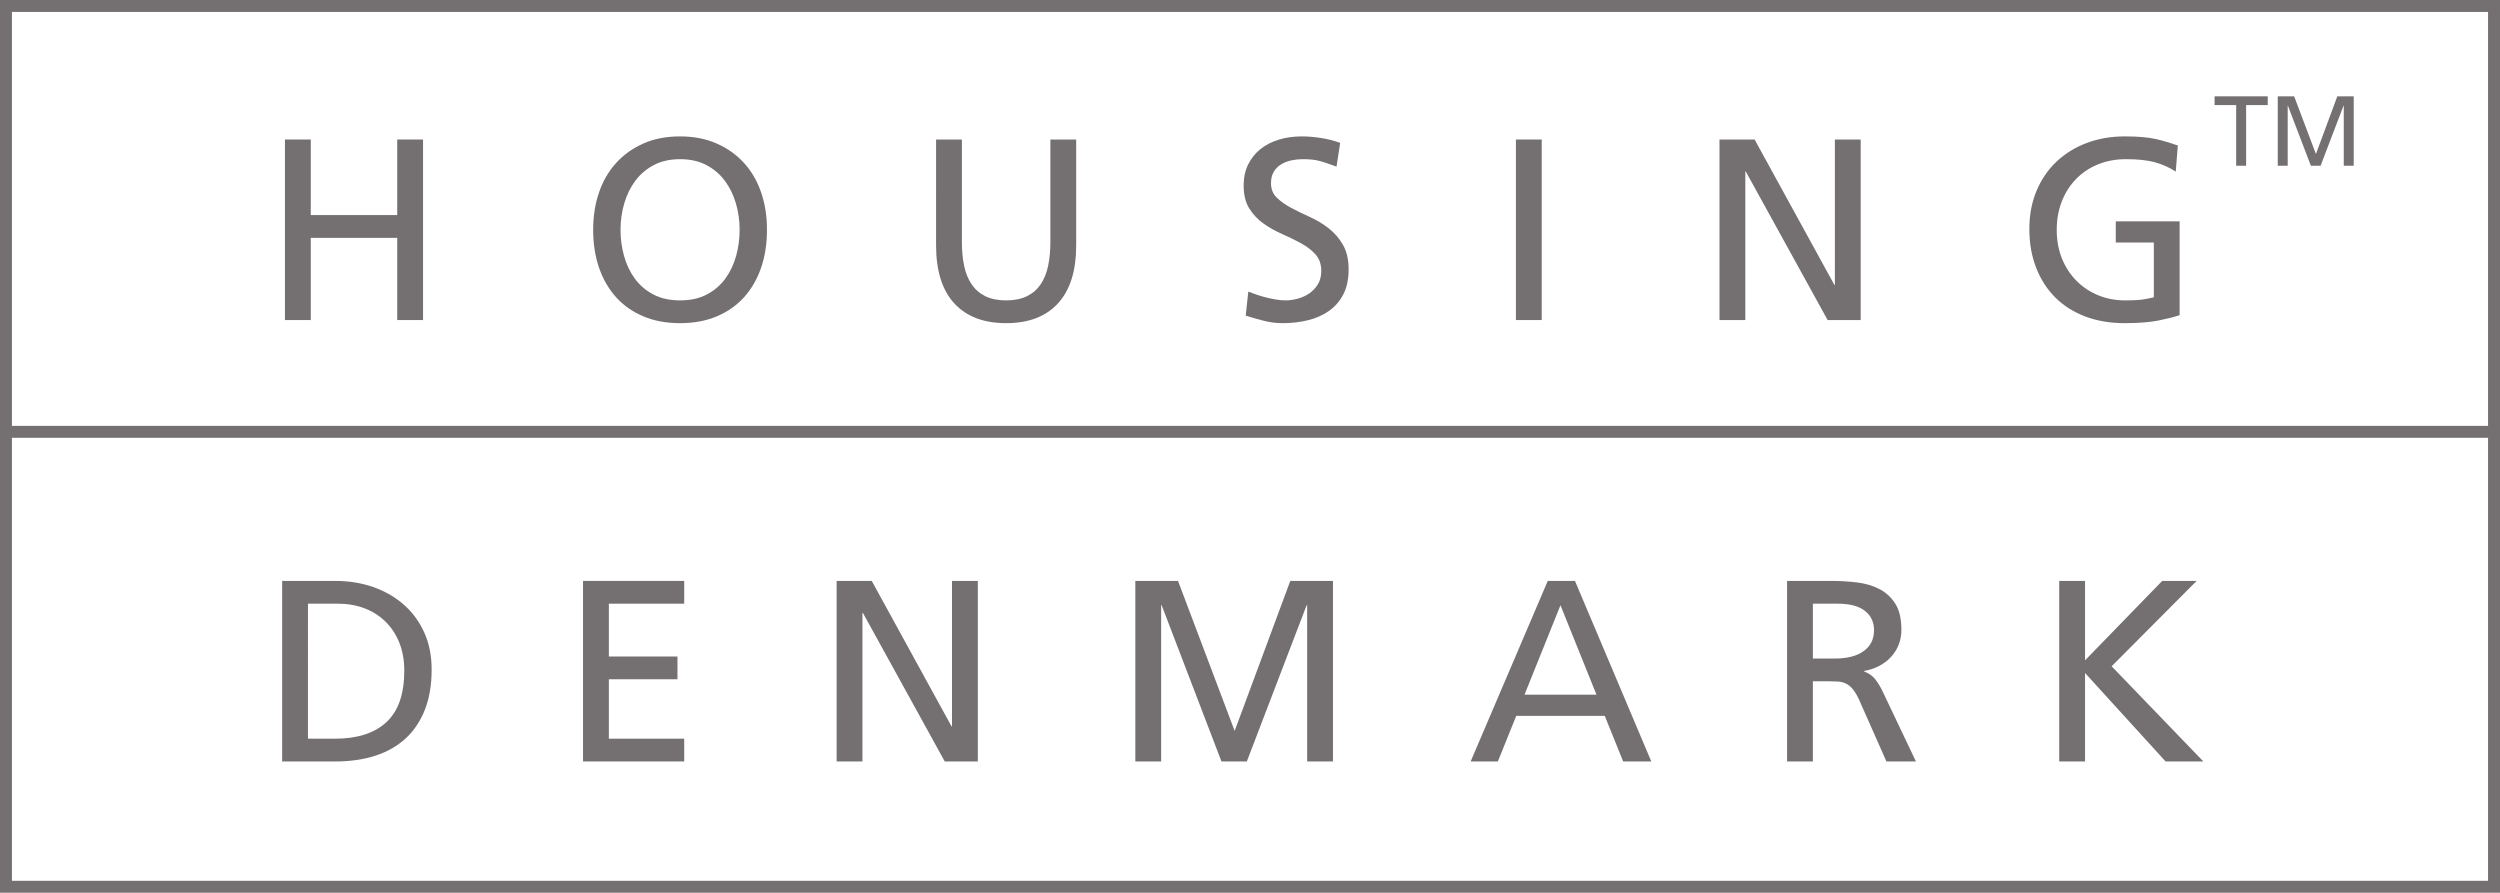 <?xml version="1.0" encoding="utf-8"?>
<!-- Generator: Adobe Illustrator 16.0.0, SVG Export Plug-In . SVG Version: 6.00 Build 0)  -->
<!DOCTYPE svg PUBLIC "-//W3C//DTD SVG 1.1//EN" "http://www.w3.org/Graphics/SVG/1.1/DTD/svg11.dtd">
<svg version="1.1" id="Layer_1" xmlns="http://www.w3.org/2000/svg" xmlns:xlink="http://www.w3.org/1999/xlink" x="0px" y="0px"
	 width="3109.635px" height="1110.407px" viewBox="0 0 3109.635 1110.407" enable-background="new 0 0 3109.635 1110.407"
	 xml:space="preserve">
<g>
	<polygon fill="#747071" points="354.437,173.53 386.545,173.53 386.545,267.531 494.087,267.531 494.087,173.53 526.199,173.53 
		526.199,398.093 494.087,398.093 494.087,295.858 386.545,295.858 386.545,398.093 354.437,398.093 	"/>
	<g>
		<g>
			<path fill="#747071" d="M737.802,285.81c0-16.731,2.417-32.176,7.24-46.325c4.828-14.158,11.908-26.388,21.242-36.68
				c9.319-10.3,20.634-18.395,33.934-24.294c13.295-5.898,28.526-8.849,45.694-8.849c16.939,0,32.121,2.95,45.52,8.849
				c13.414,5.899,24.778,13.994,34.112,24.294c9.334,10.292,16.405,22.522,21.228,36.68c4.838,14.148,7.239,29.594,7.239,46.325
				c0,17.167-2.401,32.814-7.239,46.973c-4.823,14.159-11.845,26.383-21.074,36.683c-9.22,10.3-20.535,18.279-33.944,23.965
				c-13.404,5.677-28.685,8.53-45.842,8.53c-17.168,0-32.448-2.853-45.853-8.53c-13.409-5.686-24.723-13.665-33.943-23.965
				c-9.225-10.3-16.246-22.523-21.074-36.683C740.219,318.624,737.802,302.978,737.802,285.81 M771.845,285.81
				c0,11.151,1.451,21.983,4.352,32.495c2.887,10.513,7.349,19.894,13.355,28.153c6.011,8.259,13.686,14.85,23.035,19.783
				c9.329,4.932,20.44,7.398,33.325,7.398c12.879,0,23.985-2.466,33.334-7.398c9.329-4.933,17.004-11.524,23.015-19.783
				c6.007-8.259,10.468-17.64,13.37-28.153c2.887-10.512,4.337-21.344,4.337-32.495c0-11.363-1.554-22.36-4.664-32.969
				c-3.105-10.619-7.725-20-13.84-28.153c-6.115-8.152-13.805-14.637-23.03-19.465c-9.24-4.827-20.079-7.237-32.522-7.237
				c-12.454,0-23.293,2.41-32.528,7.237c-9.235,4.828-16.9,11.313-23.02,19.465c-6.115,8.153-10.735,17.534-13.855,28.153
				C773.405,263.45,771.845,274.447,771.845,285.81"/>
			<path fill="#747071" d="M1338.625,305.124c0,31.75-7.556,55.813-22.669,72.224c-15.112,16.422-36.607,24.613-64.47,24.613
				c-27.868,0-49.358-8.191-64.47-24.613c-15.113-16.411-22.664-40.474-22.664-72.224V173.53h32.105v127.396
				c0,10.726,0.906,20.542,2.734,29.439c1.822,8.907,4.882,16.576,9.17,22.998c4.298,6.431,9.977,11.441,17.063,14.971
				c7.066,3.53,15.761,5.304,26.061,5.304c10.299,0,18.979-1.774,26.065-5.304s12.766-8.54,17.054-14.971
				c4.298-6.422,7.353-14.091,9.18-22.998c1.812-8.897,2.733-18.714,2.733-29.439V173.53h32.107V305.124z"/>
			<path fill="#747071" d="M1662.448,207.307c-4.09-1.499-7.784-2.833-11.122-4.018c-3.317-1.175-6.605-2.191-9.819-3.045
				c-3.218-0.861-6.556-1.451-9.986-1.773c-3.432-0.321-7.205-0.483-11.271-0.483c-4.516,0-9.086,0.483-13.701,1.443
				c-4.625,0.967-8.849,2.577-12.716,4.831c-3.872,2.253-6.997,5.307-9.334,9.168c-2.372,3.861-3.561,8.678-3.561,14.471
				c0,7.296,2.373,13.249,7.091,17.854c4.71,4.623,10.686,8.849,17.86,12.708c7.186,3.868,14.975,7.669,23.338,11.421
				c8.363,3.758,16.152,8.424,23.326,14.004c7.186,5.57,13.152,12.437,17.871,20.59c4.709,8.153,7.081,18.337,7.081,30.562
				c0,12.011-2.148,22.258-6.432,30.734c-4.304,8.462-10.201,15.387-17.697,20.744c-7.517,5.368-16.247,9.285-26.21,11.751
				c-9.982,2.466-20.549,3.694-31.689,3.694c-7.934,0-15.718-0.967-23.308-2.901c-7.626-1.92-15.197-4.062-22.689-6.431
				l3.219-29.918c2.771,1.078,6.006,2.258,9.64,3.544c3.655,1.277,7.527,2.467,11.587,3.531c4.09,1.063,8.319,1.982,12.716,2.727
				c4.402,0.754,8.642,1.126,12.722,1.126c4.496,0,9.378-0.691,14.651-2.093c5.249-1.403,10.037-3.53,14.311-6.432
				c4.303-2.901,7.883-6.644,10.785-11.267c2.9-4.603,4.352-10.232,4.352-16.876c0-8.365-2.372-15.174-7.081-20.435
				c-4.718-5.252-10.685-9.865-17.87-13.83c-7.175-3.965-14.964-7.775-23.327-11.42c-8.363-3.646-16.152-7.989-23.337-13.038
				c-7.185-5.039-13.142-11.316-17.871-18.82c-4.709-7.505-7.071-17.051-7.071-28.632c0-9.869,1.877-18.61,5.62-26.227
				c3.764-7.61,8.859-13.989,15.292-19.139c6.446-5.15,14.067-9.067,22.871-11.75c8.77-2.677,18.228-4.019,28.309-4.019
				c7.521,0,15.454,0.648,23.818,1.929c8.367,1.292,16.414,3.33,24.148,6.118L1662.448,207.307z"/>
			<rect x="1885.564" y="173.53" fill="#747071" width="32.106" height="224.562"/>
			<polygon fill="#747071" points="2138.8,173.53 2182.484,173.53 2281.666,354.33 2282.325,354.33 2282.325,173.53 2314.43,173.53 
				2314.43,398.093 2273.297,398.093 2171.536,213.424 2170.912,213.424 2170.912,398.093 2138.8,398.093 			"/>
			<path fill="#747071" d="M2706.324,213.419c-7.948-5.14-16.583-9.001-25.917-11.571c-9.334-2.573-21.297-3.861-35.881-3.861
				c-12.883,0-24.633,2.2-35.25,6.593c-10.611,4.4-19.732,10.564-27.342,18.494c-7.621,7.949-13.47,17.272-17.555,27.998
				c-4.09,10.721-6.12,22.302-6.12,34.739c0,13.298,2.203,25.31,6.606,36.035c4.4,10.726,10.462,19.942,18.201,27.669
				c7.734,7.718,16.762,13.666,27.061,17.854c10.3,4.178,21.248,6.271,32.835,6.271c5.58,0,10.2-0.11,13.844-0.324
				c3.66-0.222,6.819-0.532,9.509-0.967c2.679-0.416,5-0.851,6.937-1.286c1.911-0.421,3.848-0.842,5.784-1.277v-68.114h-47.323
				V275.27h79.429V392c-6.219,2.142-14.796,4.333-25.724,6.576c-10.958,2.254-25.223,3.385-42.797,3.385
				c-17.796,0-33.993-2.727-48.576-8.191c-14.606-5.479-27.03-13.298-37.33-23.5c-10.299-10.185-18.28-22.516-23.956-37.003
				c-5.688-14.469-8.542-30.614-8.542-48.413c0-17.38,2.951-33.153,8.849-47.303c5.902-14.159,14.173-26.274,24.789-36.356
				c10.61-10.083,23.162-17.853,37.642-23.332c14.459-5.464,30.299-8.201,47.437-8.201c8.151,0,15.355,0.271,21.564,0.802
				c6.22,0.54,11.8,1.345,16.732,2.418c4.932,1.072,9.605,2.306,14.002,3.699c4.373,1.393,8.948,2.844,13.657,4.343
				L2706.324,213.419z"/>
			<path fill="#747071" d="M350.956,722.574h66.271c16.732,0,32.336,2.53,46.809,7.561c14.482,5.046,27.135,12.281,37.969,21.708
				c10.829,9.453,19.356,20.991,25.58,34.598c6.215,13.617,9.324,29.11,9.324,46.495c0,18.861-2.783,35.449-8.368,49.7
				c-5.576,14.266-13.513,26.175-23.803,35.716c-10.284,9.527-22.835,16.732-37.646,21.55c-14.797,4.833-31.417,7.244-49.865,7.244
				h-66.271V722.574z M383.064,918.817h33.81c27.699,0,48.961-6.868,63.772-20.589c14.823-13.726,22.221-35.068,22.221-64.015
				c0-13.073-2.095-24.768-6.279-35.058c-4.189-10.299-9.985-19.024-17.392-26.228c-7.399-7.185-16.103-12.647-26.088-16.39
				c-9.986-3.754-20.769-5.64-32.365-5.64h-37.679V918.817z"/>
			<polygon fill="#747071" points="725.205,722.574 851.051,722.574 851.051,750.897 757.317,750.897 757.317,816.586 
				842.688,816.586 842.688,844.9 757.317,844.9 757.317,918.818 851.051,918.818 851.051,947.146 725.205,947.146 			"/>
			<polygon fill="#747071" points="1040.63,722.574 1084.323,722.574 1183.51,903.393 1184.153,903.393 1184.153,722.574 
				1216.26,722.574 1216.26,947.146 1175.132,947.146 1073.38,762.475 1072.741,762.475 1072.741,947.146 1040.63,947.146 			"/>
			<polygon fill="#747071" points="1412.176,722.574 1465.272,722.574 1535.734,909.167 1604.924,722.574 1658.015,722.574 
				1658.015,947.146 1625.91,947.146 1625.91,752.814 1625.26,752.814 1550.863,947.146 1519.334,947.146 1444.921,752.814 
				1444.283,752.814 1444.283,947.146 1412.176,947.146 			"/>
			<path fill="#747071" d="M1925.186,722.574h33.846l94.951,224.572h-35.008l-22.871-56.676h-110.135l-22.847,56.676h-33.85
				L1925.186,722.574z M1940.998,752.813l-44.729,111.263h89.507L1940.998,752.813z"/>
			<path fill="#747071" d="M2222.865,722.573h55.009c11.141,0,21.924,0.644,32.318,1.922c10.398,1.307,19.684,4.09,27.838,8.363
				c8.141,4.308,14.697,10.428,19.629,18.356c4.932,7.932,7.402,18.667,7.402,32.176c0,6.867-1.193,13.186-3.561,18.984
				c-2.342,5.774-5.63,10.884-9.818,15.281c-4.174,4.402-9.111,8.046-14.796,10.928c-5.675,2.902-11.75,4.888-18.183,5.962v0.634
				c4.933,1.936,8.898,4.451,11.924,7.576c3,3.105,6.338,8.096,9.982,14.95l42.535,89.441h-36.682l-34.498-77.845
				c-2.596-5.368-5.176-9.557-7.74-12.553c-2.59-3-5.367-5.194-8.393-6.595c-2.996-1.392-6.26-2.204-9.814-2.417
				c-3.531-0.203-7.447-0.322-11.725-0.322h-19.322v99.732h-32.106V722.573z M2254.971,819.097h27.397
				c15.444,0,27.417-3.11,35.899-9.319c8.492-6.229,12.751-14.801,12.751-25.758c0-10.27-3.823-18.371-11.444-24.273
				c-7.64-5.898-18.861-8.849-33.676-8.849h-30.928V819.097z"/>
			<polygon fill="#747071" points="2561.384,722.574 2593.49,722.574 2593.49,821.354 2689.478,722.574 2732.295,722.574 
				2626.567,828.752 2740.658,947.146 2693.687,947.146 2593.49,837.116 2593.49,947.146 2561.384,947.146 			"/>
			<polygon fill="#747071" points="2781.469,130.706 2754.612,130.706 2754.612,119.812 2820.717,119.812 2820.717,130.706 
				2793.848,130.706 2793.848,206.175 2781.469,206.175 			"/>
			<polygon fill="#747071" points="2833.195,119.812 2853.6,119.812 2880.675,191.579 2907.27,119.812 2927.682,119.812 
				2927.682,206.176 2915.302,206.176 2915.302,131.441 2915.031,131.441 2886.479,206.176 2874.393,206.176 2845.811,131.441 
				2845.574,131.441 2845.574,206.176 2833.195,206.176 			"/>
		</g>
		<g>
			<g>
				<path fill="#747071" d="M3109.635,1110.407H0V0h3109.635V1110.407z M14.855,1095.552H3094.78V544.543H14.855V1095.552z
					 M14.855,529.688H3094.78V14.855H14.855V529.688z"/>
			</g>
		</g>
	</g>
</g>
</svg>
